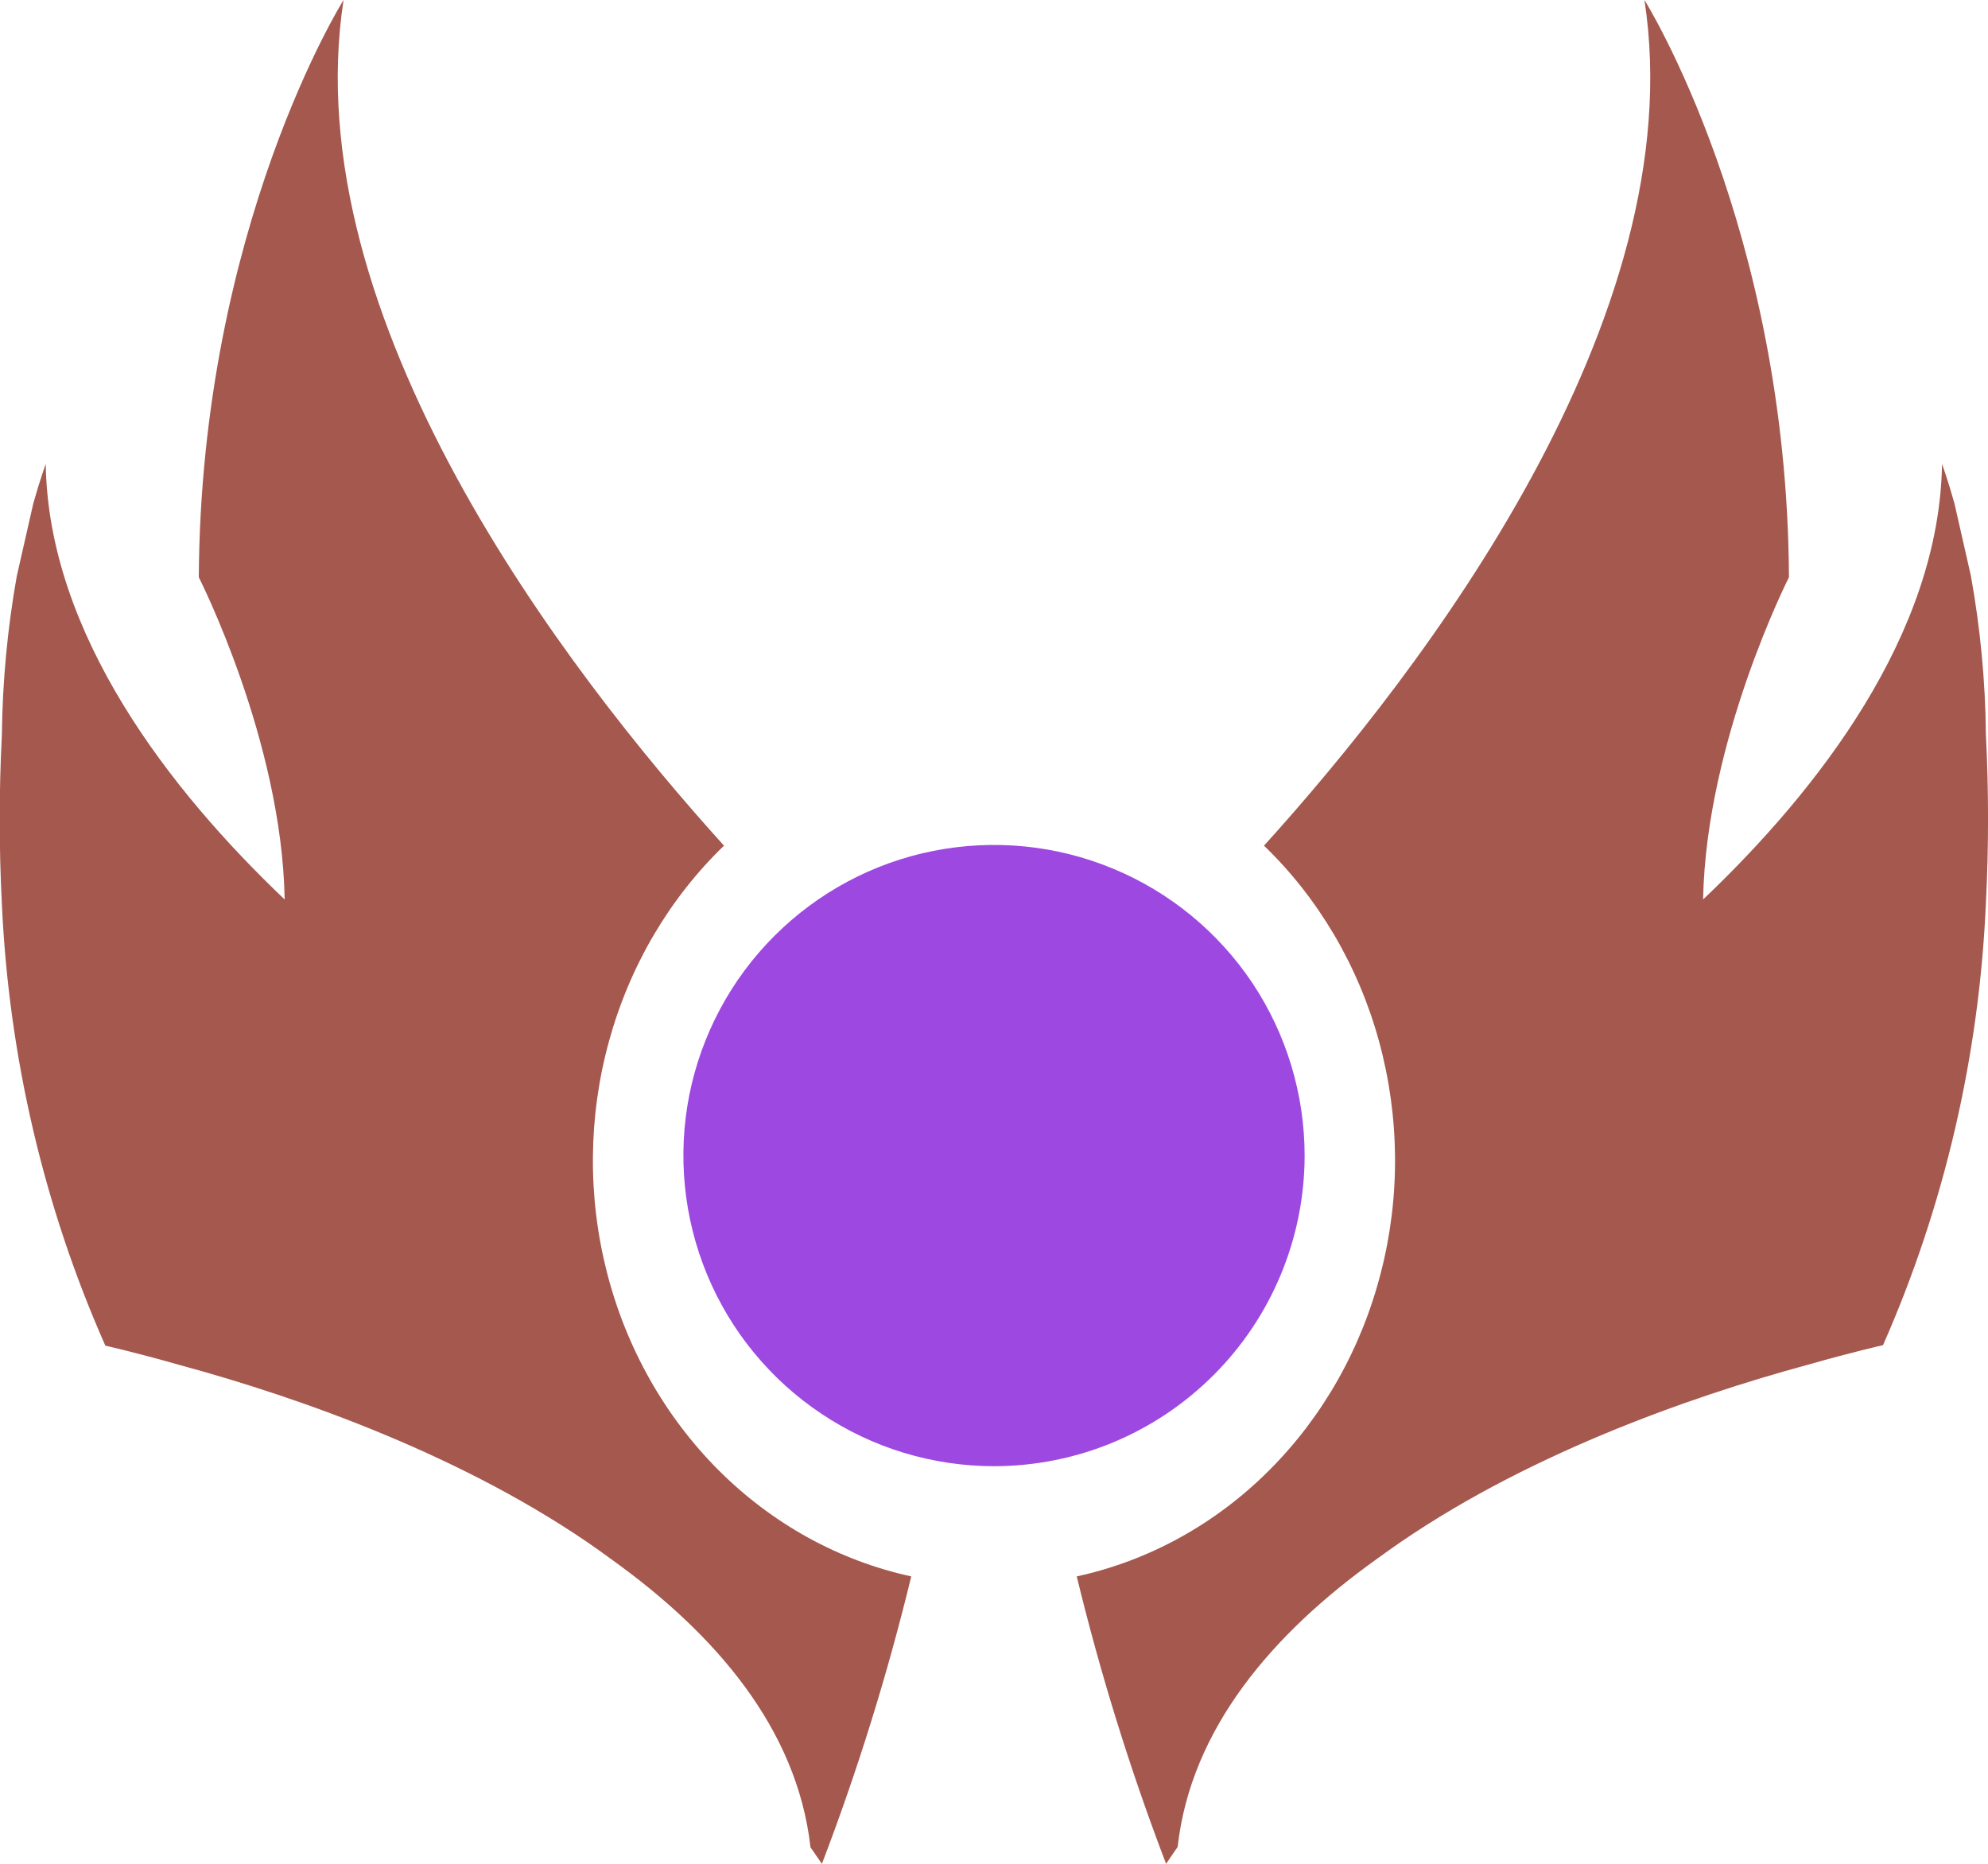 <svg width="16" height="15" viewBox="0 0 16 15" fill="none" xmlns="http://www.w3.org/2000/svg">
<g clip-path="url(#clip0_7_74)">
<path d="M6.615 15C6.903 14.247 7.143 13.474 7.334 12.687C6.754 12.561 6.218 12.266 5.785 11.834C5.353 11.402 5.041 10.851 4.885 10.241C4.729 9.632 4.734 8.988 4.901 8.381C5.067 7.775 5.388 7.229 5.827 6.806C4.56 5.406 2.371 2.564 2.765 0C2.765 0 1.616 1.83 1.6 4.646C1.6 4.646 2.269 5.959 2.291 7.239C1.37 6.363 0.39 5.107 0.368 3.735C0.368 3.735 0.325 3.849 0.268 4.052L0.135 4.637C0.06 5.058 0.02 5.486 0.015 5.915C-0.008 6.368 -0.008 6.821 0.015 7.274C0.071 8.506 0.354 9.715 0.848 10.83C0.848 10.83 1.082 10.882 1.451 10.987C2.417 11.249 3.762 11.725 4.828 12.482L4.927 12.554C5.758 13.15 6.416 13.914 6.523 14.867" fill="#A4584E"/>
<path d="M10.5 9.302C10.5 8.807 10.354 8.324 10.08 7.912C9.805 7.501 9.415 7.18 8.958 6.991C8.501 6.801 7.999 6.752 7.513 6.848C7.028 6.944 6.583 7.182 6.233 7.532C5.883 7.881 5.645 8.327 5.548 8.812C5.452 9.297 5.501 9.799 5.69 10.256C5.879 10.713 6.2 11.104 6.611 11.378C7.022 11.653 7.505 11.8 8 11.8C8.663 11.8 9.298 11.536 9.766 11.068C10.235 10.6 10.499 9.964 10.5 9.302Z" fill="#9D48E0"/>
<path d="M9.385 15C9.097 14.247 8.857 13.474 8.666 12.687C9.246 12.561 9.782 12.266 10.214 11.834C10.647 11.402 10.958 10.851 11.114 10.241C11.271 9.632 11.265 8.988 11.099 8.381C10.933 7.775 10.612 7.229 10.173 6.806C11.44 5.406 13.629 2.564 13.235 0C13.235 0 14.384 1.83 14.398 4.646C14.398 4.646 13.731 5.959 13.707 7.239C14.628 6.363 15.608 5.107 15.63 3.735C15.63 3.735 15.673 3.849 15.73 4.052L15.862 4.633C15.938 5.054 15.979 5.482 15.983 5.911C16.006 6.364 16.006 6.818 15.983 7.27C15.929 8.502 15.647 9.711 15.155 10.826C15.155 10.826 14.92 10.878 14.552 10.983C13.584 11.245 12.241 11.721 11.175 12.479L11.075 12.551C10.244 13.146 9.585 13.91 9.478 14.864" fill="#A4584E"/>
</g>
<defs>
<clipPath id="clip0_7_74">
<rect width="16" height="15" fill="white"/>
</clipPath>
</defs>
</svg>

